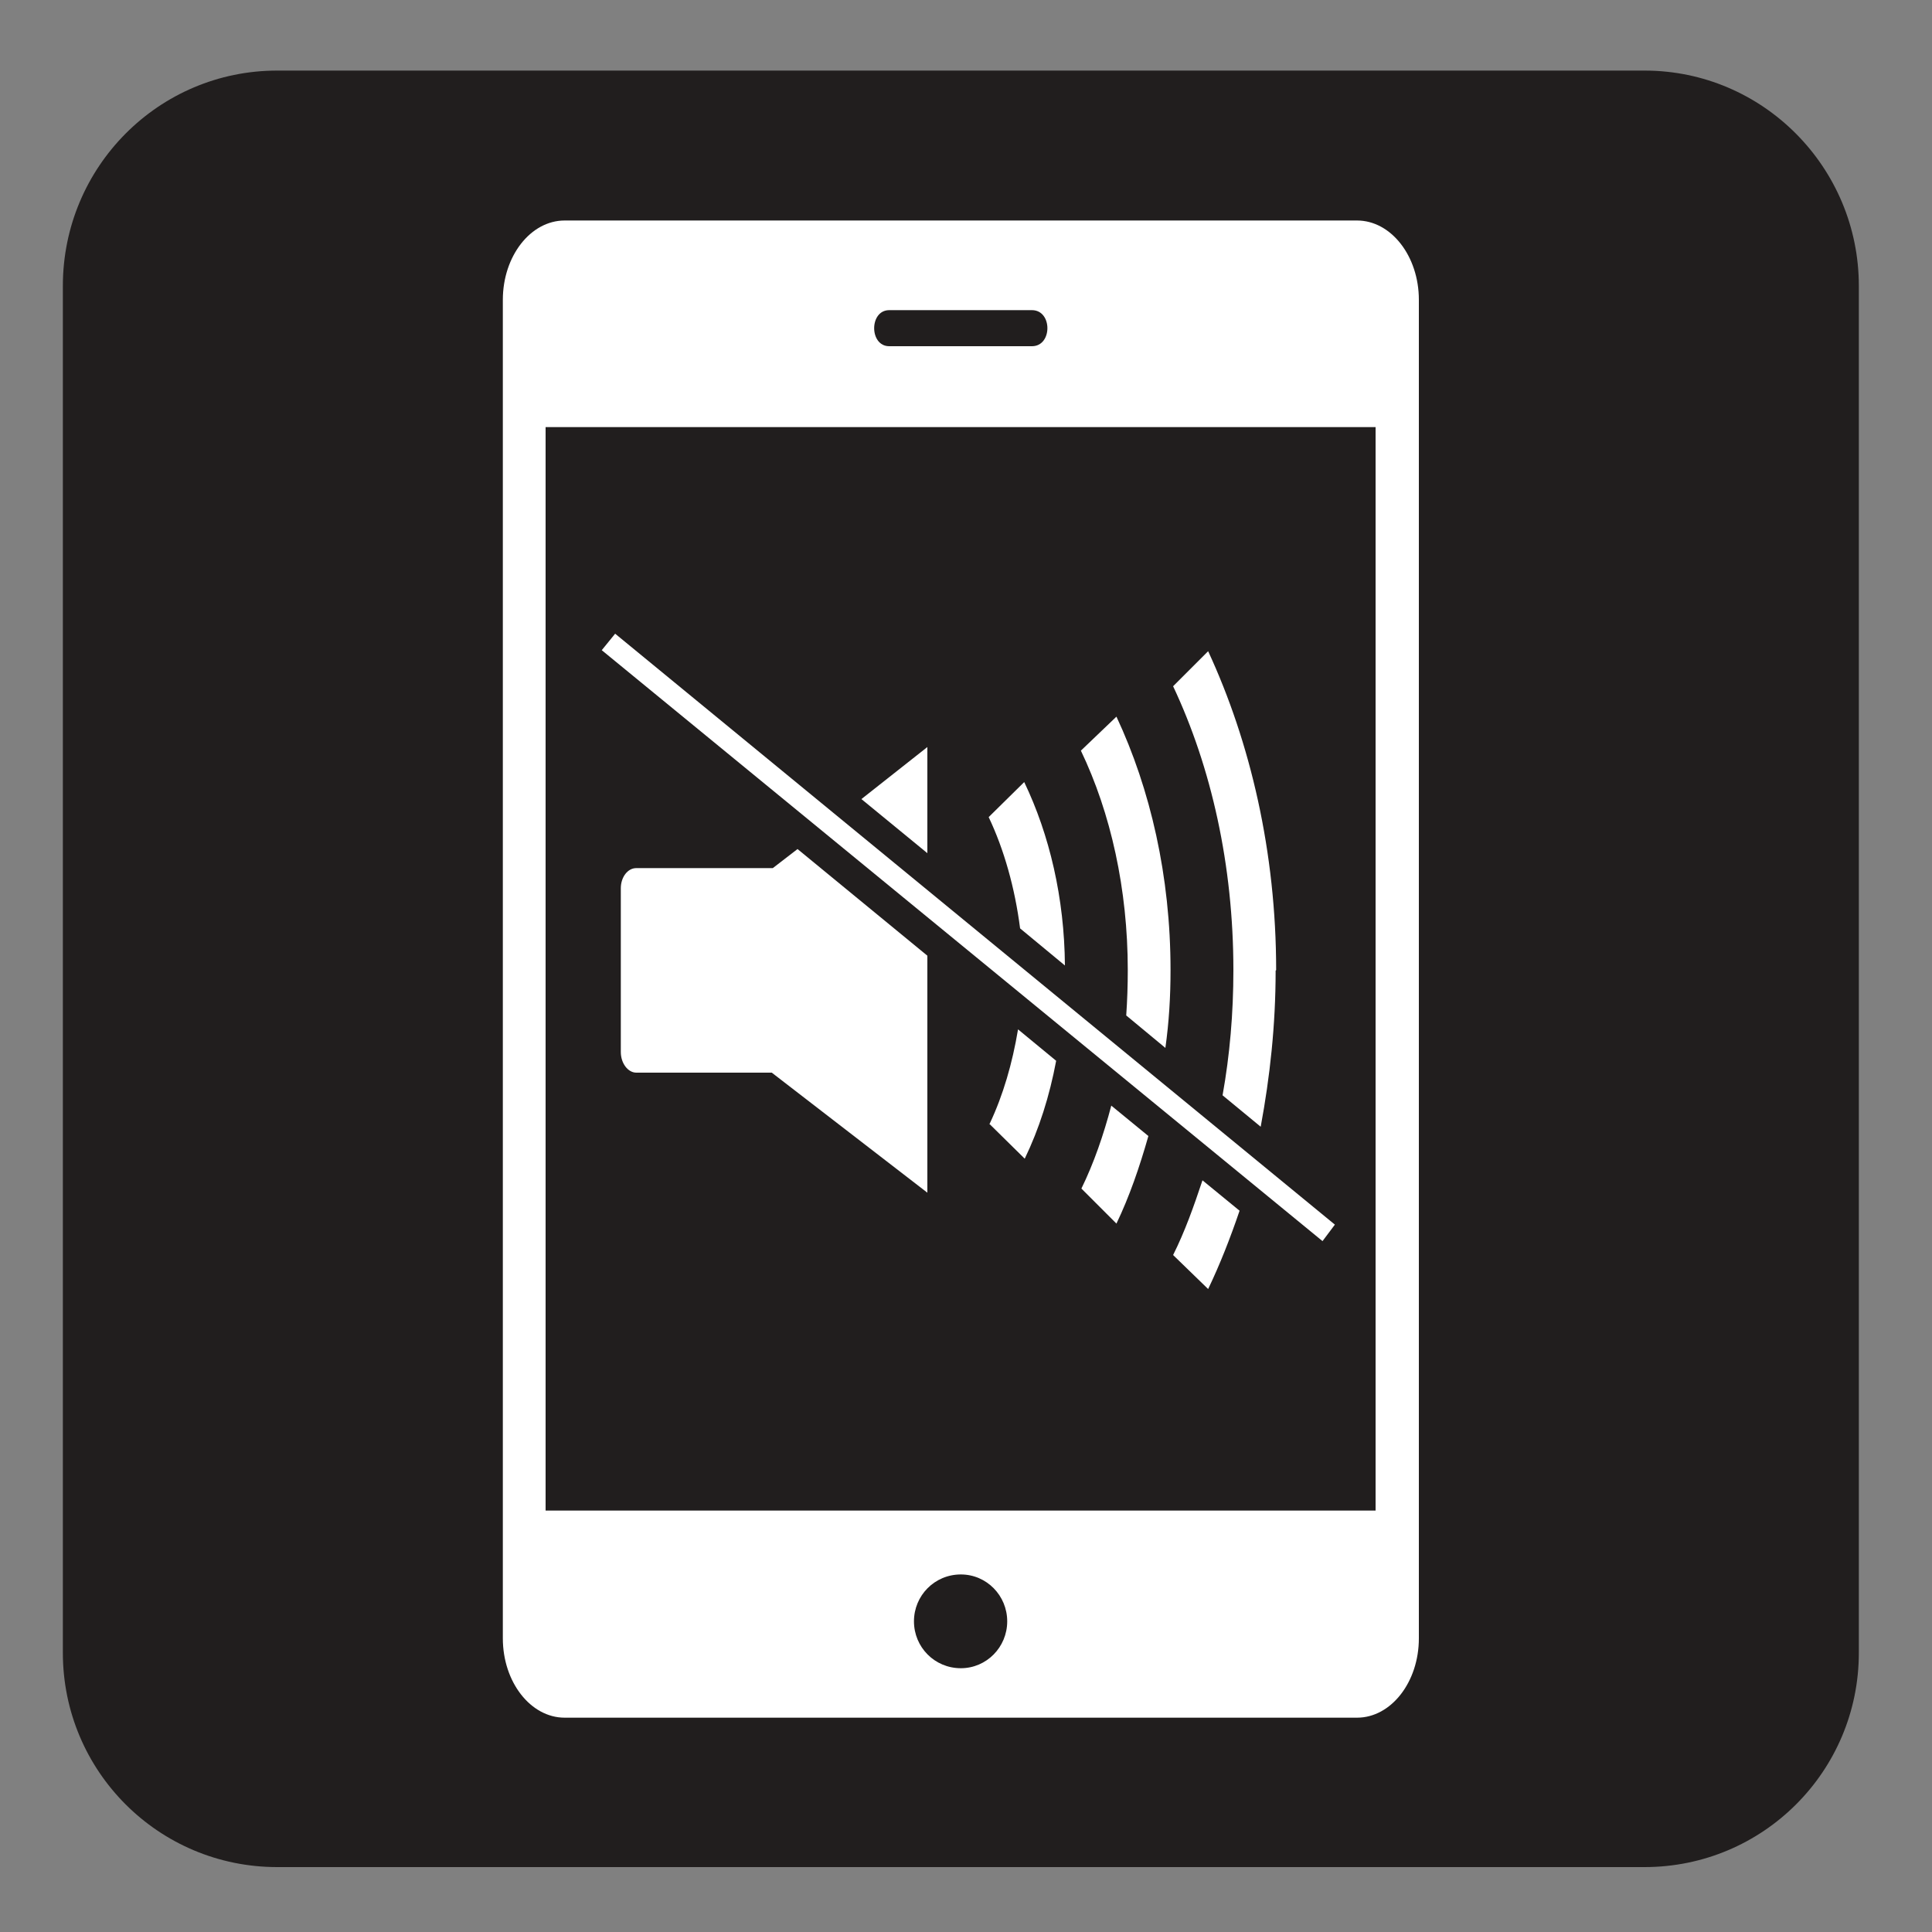 <?xml version="1.0" encoding="UTF-8" standalone="no"?>
<!-- Created with Inkscape (http://www.inkscape.org/) -->

<svg
   xmlns:dc="http://purl.org/dc/elements/1.1/"
   xmlns:cc="http://creativecommons.org/ns#"
   xmlns:rdf="http://www.w3.org/1999/02/22-rdf-syntax-ns#"
   xmlns:svg="http://www.w3.org/2000/svg"
   xmlns="http://www.w3.org/2000/svg"
   xmlns:sodipodi="http://sodipodi.sourceforge.net/DTD/sodipodi-0.dtd"
   xmlns:inkscape="http://www.inkscape.org/namespaces/inkscape"
   width="3.75mm"
   height="3.75mm"
   viewBox="0 0 3.75 3.75"
   version="1.1"
   id="svg13826"
   inkscape:version="0.92.1 r15371"
   sodipodi:docname="silent_mobile_device_dark.svg">
  <rect x="0" y="0" width="3.75" height="3.75" fill="#808080" stroke="none"/>
  <defs
     id="defs13820" />
  <sodipodi:namedview
     id="base"
     pagecolor="#ffffff"
     bordercolor="#666666"
     borderopacity="1.0"
     inkscape:pageopacity="0.0"
     inkscape:pageshadow="2"
     inkscape:zoom="20.285322"
     inkscape:cx="7.2558826"
     inkscape:cy="7.2894483"
     inkscape:document-units="mm"
     inkscape:current-layer="layer1"
     showgrid="false"
     inkscape:window-width="561"
     inkscape:window-height="558"
     inkscape:window-x="410"
     inkscape:window-y="119"
     inkscape:window-maximized="0"
     showguides="true"
     inkscape:guide-bbox="true"
     gridtolerance="10"
     guidetolerance="2">
    <inkscape:grid
       type="xygrid"
       id="grid13828" />
    <sodipodi:guide
       position="0.13,3.848"
       orientation="1,0"
       id="guide20533"
       inkscape:locked="false" />
    <sodipodi:guide
       position="1.917,3.613"
       orientation="0,1"
       id="guide20535"
       inkscape:locked="false" />
  </sodipodi:namedview>
  <g
     inkscape:label="Layer 1"
     inkscape:groupmode="layer"
     id="layer1"
     transform="translate(0,-293.25)">
    <path
       inkscape:connector-curvature="0"
       id="path9079"
       d="m 0.538,293.457 c -0.192,0 -0.346,0.156 -0.346,0.347 v 2.653 c 0,0.19 0.154,0.345 0.346,0.345 H 3.192 c 0.19,0 0.346,-0.154 0.346,-0.345 v -2.653 c 0,-0.192 -0.156,-0.347 -0.346,-0.347 z m 0,0"
       style="fill:#ffffff;fill-opacity:1;fill-rule:nonzero;stroke:none;stroke-width:0.353" />
    <path
       inkscape:connector-curvature="0"
       id="path9081"
       d="M 3.192,293.387 H 0.538 c -0.23,0 -0.416,0.187 -0.416,0.418 v 2.653 c 0,0.23 0.186,0.416 0.416,0.416 H 3.192 c 0.23,0 0.416,-0.186 0.416,-0.416 v -2.653 c 0,-0.23 -0.186,-0.418 -0.416,-0.418"
       style="fill:#211e1e;fill-opacity:1;fill-rule:nonzero;stroke:none;stroke-width:0.353" />
    <path
       inkscape:connector-curvature="0"
       id="path9083"
       d="m 2.67,296.182 h -1.611 v -2.103 h 1.611 z m -0.805,0.306 c -0.051,0 -0.091,-0.041 -0.091,-0.091 0,-0.05 0.04,-0.091 0.091,-0.091 0.05,0 0.09,0.041 0.09,0.091 0,0.05 -0.04,0.091 -0.09,0.091 m -0.139,-2.636 h 0.277 c 0.04,0 0.04,0.07 0,0.07 h -0.277 c -0.039,0 -0.039,-0.07 0,-0.07 m 0.908,-0.174 H 1.096 c -0.066,0 -0.12,0.069 -0.12,0.154 v 2.598 c 0,0.085 0.054,0.154 0.12,0.154 h 1.538 c 0.066,0 0.12,-0.069 0.12,-0.154 v -2.598 c 0,-0.085 -0.054,-0.154 -0.12,-0.154"
       style="fill:#ffffff;fill-opacity:1;fill-rule:nonzero;stroke:none;stroke-width:0.353" />
    <path
       inkscape:connector-curvature="0"
       id="path9085"
       d="m 1.988,294.768 -0.069,0.068 c 0.03,0.063 0.051,0.138 0.061,0.216 l 0.087,0.072 c -0.001,-0.131 -0.03,-0.254 -0.079,-0.356"
       style="fill:#ffffff;fill-opacity:1;fill-rule:nonzero;stroke:none;stroke-width:0.353" />
    <path
       inkscape:connector-curvature="0"
       id="path9087"
       d="m 1.92,295.431 0.069,0.068 c 0.028,-0.058 0.048,-0.121 0.061,-0.19 l -0.074,-0.061 c -0.011,0.066 -0.029,0.128 -0.055,0.183"
       style="fill:#ffffff;fill-opacity:1;fill-rule:nonzero;stroke:none;stroke-width:0.353" />
    <path
       inkscape:connector-curvature="0"
       id="path9089"
       d="m 2.099,295.557 0.068,0.068 c 0.025,-0.052 0.045,-0.11 0.062,-0.17 l -0.072,-0.059 c -0.015,0.057 -0.034,0.112 -0.058,0.161"
       style="fill:#ffffff;fill-opacity:1;fill-rule:nonzero;stroke:none;stroke-width:0.353" />
    <path
       inkscape:connector-curvature="0"
       id="path9091"
       d="m 2.272,295.133 c 0,-0.182 -0.039,-0.351 -0.105,-0.492 l -0.069,0.066 c 0.058,0.121 0.091,0.269 0.091,0.426 0,0.03 -0.001,0.059 -0.003,0.088 l 0.076,0.063 c 0.007,-0.05 0.01,-0.099 0.01,-0.152"
       style="fill:#ffffff;fill-opacity:1;fill-rule:nonzero;stroke:none;stroke-width:0.353" />
    <path
       inkscape:connector-curvature="0"
       id="path9093"
       d="m 2.277,295.686 0.068,0.066 c 0.023,-0.048 0.043,-0.099 0.061,-0.152 l -0.072,-0.059 c -0.017,0.051 -0.034,0.099 -0.057,0.145"
       style="fill:#ffffff;fill-opacity:1;fill-rule:nonzero;stroke:none;stroke-width:0.353" />
    <path
       inkscape:connector-curvature="0"
       id="path9095"
       d="m 2.477,295.133 c 0,-0.229 -0.05,-0.442 -0.132,-0.619 l -0.068,0.068 c 0.074,0.157 0.117,0.347 0.117,0.551 0,0.084 -0.007,0.165 -0.021,0.243 l 0.074,0.061 c 0.018,-0.097 0.029,-0.197 0.029,-0.303"
       style="fill:#ffffff;fill-opacity:1;fill-rule:nonzero;stroke:none;stroke-width:0.353" />
    <path
       inkscape:connector-curvature="0"
       id="path9097"
       d="m 1.8,294.7 -0.128,0.101 0.128,0.105 z m 0,0"
       style="fill:#ffffff;fill-opacity:1;fill-rule:nonzero;stroke:none;stroke-width:0.353" />
    <path
       inkscape:connector-curvature="0"
       id="path9099"
       d="M 1.5,294.935 H 1.235 c -0.017,0 -0.03,0.018 -0.03,0.039 v 0.318 c 0,0.022 0.014,0.04 0.03,0.04 h 0.24 c 0.001,0 0.003,0 0.004,0 h 0.019 l 0.302,0.233 v -0.46 l -0.252,-0.207 z m 0,0"
       style="fill:#ffffff;fill-opacity:1;fill-rule:nonzero;stroke:none;stroke-width:0.353" />
    <path
       inkscape:connector-curvature="0"
       id="path9101"
       d="m 2.567,295.659 -1.399,-1.147 0.026,-0.032 1.397,1.147 z m 0,0"
       style="fill:#ffffff;fill-opacity:1;fill-rule:nonzero;stroke:none;stroke-width:0.353" />
  </g>
</svg>
